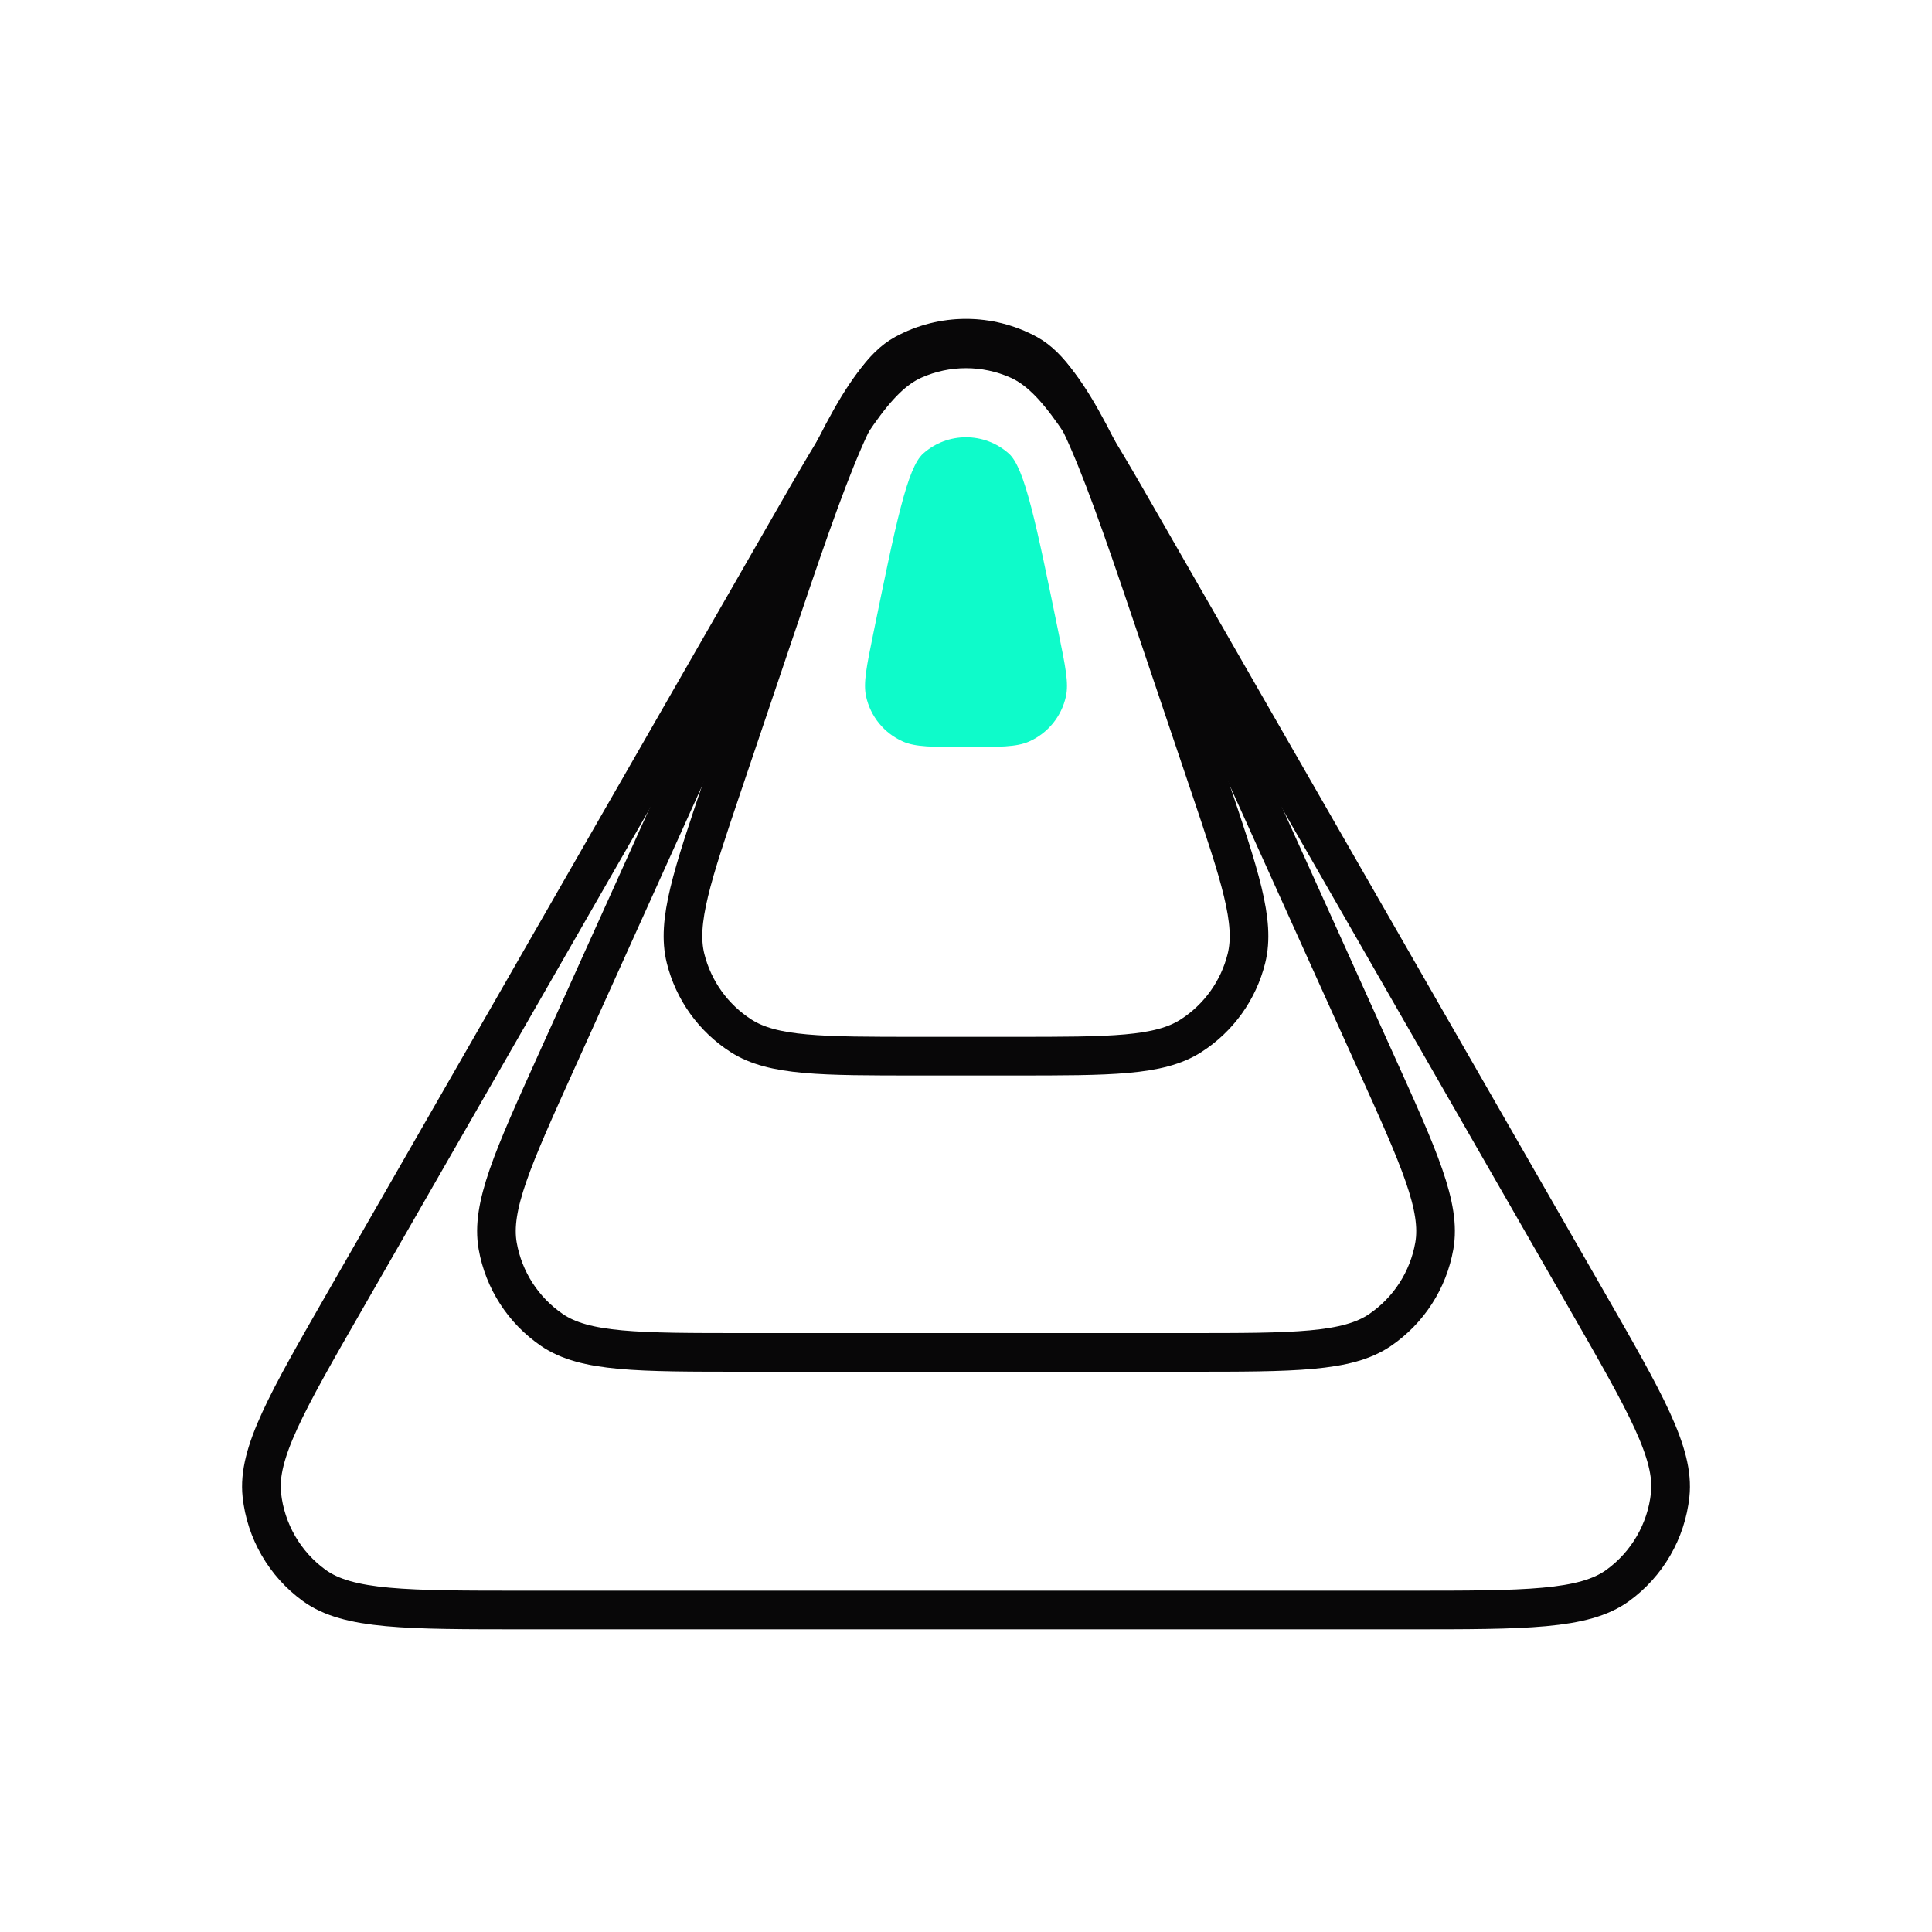 <svg width="150" height="150" viewBox="0 0 150 150" fill="none" xmlns="http://www.w3.org/2000/svg">
<path d="M60.418 44.288C65.046 34.04 67.361 28.916 70.573 27.33C73.363 25.952 76.637 25.952 79.427 27.33C82.639 28.916 84.954 34.04 89.582 44.289L106.8 82.415C110.197 89.935 111.895 93.696 111.36 96.734C110.892 99.389 109.373 101.743 107.145 103.262C104.597 105 100.47 105 92.218 105H57.782C49.53 105 45.404 105 42.855 103.262C40.627 101.743 39.108 99.389 38.64 96.734C38.105 93.696 39.803 89.935 43.2 82.415L60.418 44.288Z" stroke="#080708" stroke-width="3"/>
<path d="M59.841 49.894C64.467 36.195 66.779 29.346 70.223 27.473C73.202 25.853 76.798 25.853 79.777 27.473C83.221 29.346 85.533 36.195 90.159 49.894L93.869 60.881C96.275 68.008 97.479 71.571 96.774 74.409C96.158 76.893 94.612 79.046 92.456 80.425C89.993 82 86.232 82 78.71 82L71.29 82C63.768 82 60.007 82 57.544 80.425C55.388 79.046 53.842 76.893 53.226 74.409C52.521 71.571 53.725 68.008 56.131 60.881L59.841 49.894Z" stroke="#080708" stroke-width="3"/>
<path d="M61.124 41.171C65.674 33.245 67.949 29.282 70.924 27.954C73.518 26.796 76.482 26.796 79.076 27.954C82.051 29.282 84.326 33.245 88.876 41.171L123.242 101.034C127.758 108.902 130.017 112.836 129.672 116.062C129.371 118.877 127.892 121.432 125.6 123.095C122.974 125 118.438 125 109.366 125H40.634C31.562 125 27.026 125 24.399 123.095C22.108 121.432 20.629 118.877 20.328 116.062C19.983 112.836 22.242 108.902 26.758 101.034L61.124 41.171Z" stroke="#080708" stroke-width="3"/>
<path d="M67.804 49.183C69.558 40.607 70.435 36.319 71.677 35.214C73.572 33.529 76.428 33.529 78.323 35.214C79.565 36.319 80.442 40.607 82.196 49.183C82.721 51.748 82.984 53.031 82.76 54.062C82.42 55.623 81.355 56.929 79.893 57.574C78.928 58 77.619 58 75 58C72.381 58 71.072 58 70.107 57.574C68.645 56.929 67.58 55.623 67.24 54.062C67.016 53.031 67.279 51.748 67.804 49.183Z" fill="#0EFBCA"/>
</svg>
